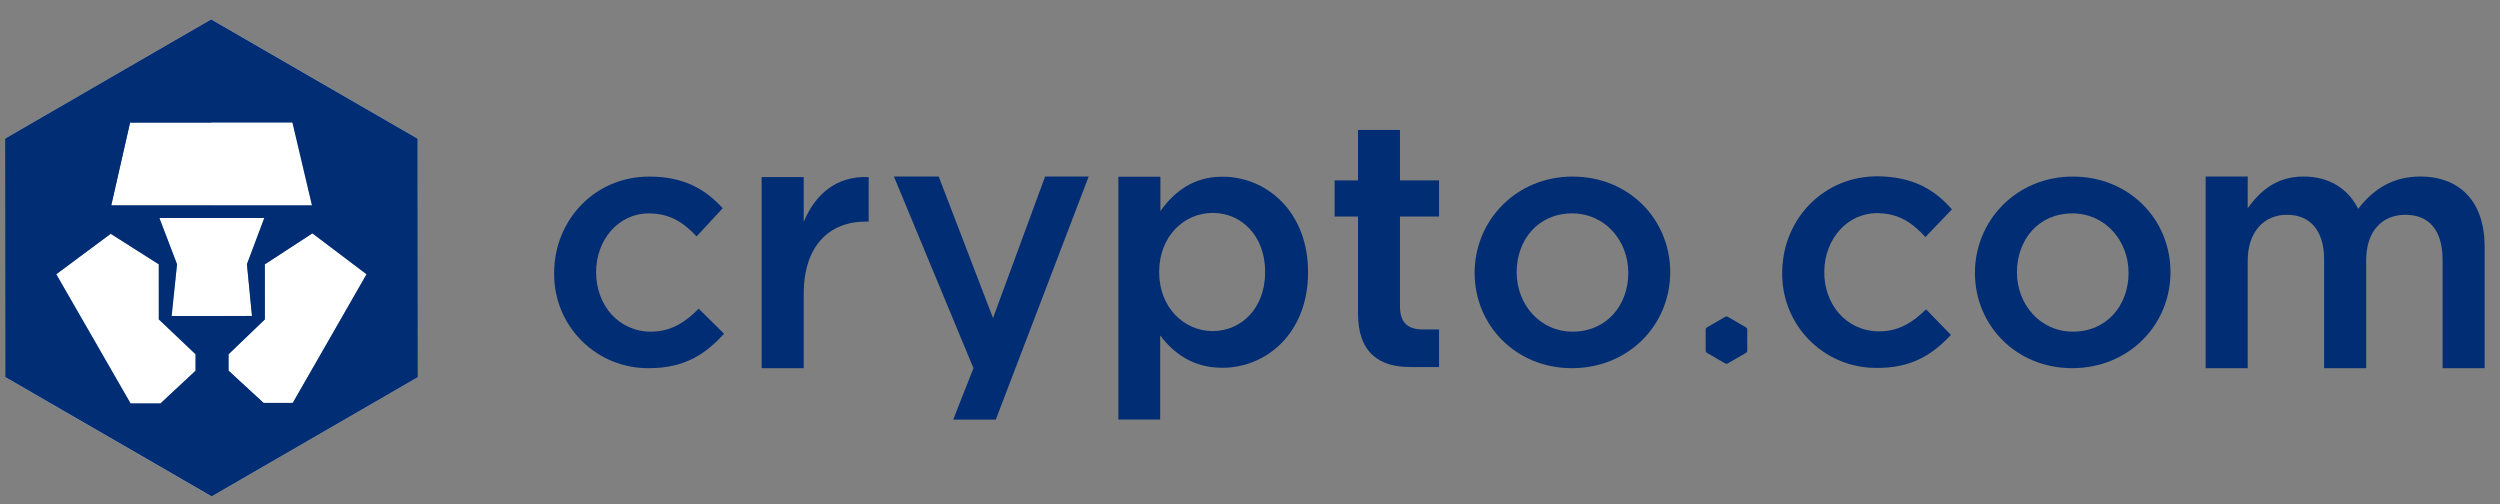 <svg width="119" height="24" viewBox="0 0 119 24" fill="none" xmlns="http://www.w3.org/2000/svg">
<rect x="0" y="0" width="119" height="24" fill="#808080" stroke="none"/>
<path d="M30.892 17.525C30.296 17.532 29.704 17.419 29.152 17.194C28.6 16.968 28.099 16.634 27.678 16.211C27.257 15.789 26.925 15.286 26.702 14.732C26.479 14.179 26.369 13.586 26.378 12.99C26.378 10.49 28.296 8.405 30.909 8.405C32.562 8.405 33.589 9.017 34.399 9.912L33.159 11.252C32.545 10.605 31.901 10.158 30.887 10.158C29.432 10.158 28.374 11.417 28.374 12.956C28.374 14.528 29.447 15.787 30.985 15.787C31.932 15.787 32.623 15.34 33.257 14.693L34.463 15.885C33.598 16.844 32.596 17.525 30.892 17.525Z" fill="#002D74"/>
<path d="M38.256 17.525H36.254V8.428H38.256V10.562C38.801 9.254 39.81 8.362 41.348 8.428V10.545H41.233C39.479 10.545 38.256 11.682 38.256 14.005V17.525Z" fill="#002D74"/>
<path d="M51.821 8.403L47.4 19.973H45.372L46.337 17.525L42.55 8.403H44.682L47.267 15.14L49.748 8.403H51.821Z" fill="#002D74"/>
<path d="M58.187 17.506C56.748 17.506 55.837 16.778 55.225 15.967V19.971H53.235V8.411H55.235V10.048C55.881 9.139 56.789 8.411 58.196 8.411C60.262 8.411 62.264 10.048 62.264 12.959C62.264 15.87 60.27 17.506 58.187 17.506ZM57.723 10.134C56.367 10.134 55.176 11.242 55.176 12.946C55.176 14.65 56.367 15.76 57.723 15.76C59.079 15.76 60.221 14.684 60.221 12.946C60.221 11.208 59.079 10.134 57.723 10.134Z" fill="#002D74"/>
<path d="M66.639 10.306V14.591C66.639 15.37 67.033 15.682 67.715 15.682H68.499V17.471H67.13C65.674 17.471 64.64 16.82 64.64 14.905V10.306H63.528V8.587H64.64V6.186H66.639V8.587H68.499V10.306H66.639Z" fill="#002D74"/>
<path d="M74.822 17.525C72.159 17.525 70.192 15.489 70.192 12.99C70.192 10.49 72.176 8.405 74.856 8.405C77.535 8.405 79.502 10.441 79.502 12.954C79.502 15.466 77.524 17.525 74.822 17.525ZM74.822 10.158C73.218 10.158 72.193 11.417 72.193 12.956C72.193 14.494 73.301 15.787 74.856 15.787C76.475 15.787 77.507 14.528 77.507 12.99C77.507 11.451 76.399 10.156 74.822 10.156V10.158Z" fill="#002D74"/>
<path d="M98.636 17.525C95.974 17.525 94.007 15.489 94.007 12.99C94.007 10.49 95.989 8.405 98.669 8.405C101.348 8.405 103.315 10.441 103.315 12.954C103.315 15.466 101.331 17.525 98.636 17.525ZM98.636 10.158C97.033 10.158 96.006 11.417 96.006 12.956C96.006 14.494 97.114 15.787 98.669 15.787C100.29 15.787 101.32 14.528 101.32 12.99C101.32 11.451 100.206 10.156 98.636 10.156V10.158Z" fill="#002D74"/>
<path d="M115.209 8.403C117.102 8.403 118.269 9.611 118.269 11.746V17.525H116.267V12.358C116.267 10.967 115.623 10.223 114.499 10.223C113.406 10.223 112.63 10.981 112.63 12.391V17.525H110.628V12.341C110.628 10.985 109.967 10.223 108.86 10.223C107.752 10.223 106.991 11.051 106.991 12.408V17.525H104.989V8.403H106.991V9.91C107.559 9.131 108.316 8.403 109.653 8.403C110.91 8.403 111.787 9.015 112.249 9.942C112.961 9.015 113.887 8.403 115.209 8.403Z" fill="#002D74"/>
<path d="M83.169 15.684V16.695C83.169 16.715 83.164 16.735 83.154 16.753C83.144 16.77 83.129 16.785 83.112 16.795L82.239 17.299C82.221 17.31 82.201 17.316 82.18 17.316C82.159 17.316 82.139 17.31 82.121 17.299L81.249 16.795C81.231 16.785 81.216 16.771 81.206 16.753C81.195 16.735 81.19 16.715 81.19 16.695V15.684C81.19 15.664 81.196 15.644 81.206 15.627C81.216 15.609 81.231 15.594 81.249 15.584L82.121 15.08C82.139 15.07 82.16 15.064 82.18 15.064C82.201 15.064 82.221 15.07 82.239 15.08L83.112 15.584C83.129 15.595 83.144 15.609 83.153 15.627C83.163 15.644 83.169 15.664 83.169 15.684Z" fill="#002D74"/>
<path d="M89.262 17.511C88.665 17.507 88.076 17.383 87.528 17.147C86.981 16.911 86.486 16.567 86.073 16.137C85.661 15.706 85.338 15.197 85.126 14.639C84.913 14.082 84.814 13.487 84.835 12.891C84.882 10.393 86.84 8.342 89.453 8.394C91.106 8.426 92.119 9.059 92.912 9.966L91.648 11.284C91.047 10.626 90.411 10.167 89.402 10.146C87.948 10.118 86.865 11.356 86.836 12.894C86.806 14.466 87.857 15.737 89.394 15.773C90.341 15.792 91.04 15.358 91.68 14.725L92.863 15.94C91.987 16.886 90.964 17.543 89.262 17.511Z" fill="#002D74"/>
<path d="M10.063 0.927L0.249 6.601V17.949L10.063 23.623L19.881 17.949V6.601L10.063 0.927ZM10.063 0.927L0.249 6.601V17.949L10.063 23.623L19.881 17.949V6.601L10.063 0.927Z" fill="white"/>
<path d="M10.063 0.927L0.249 6.601V17.949L10.063 23.623L19.881 17.949V6.601L10.063 0.927ZM6.191 5.832H13.918L14.85 9.775H5.295L6.191 5.832ZM9.306 17.644L7.638 19.2H6.217L2.678 13.054L5.269 11.127L7.558 12.582V15.203L9.306 16.863V17.644ZM8.17 15.042L8.427 12.578L7.585 10.376H12.58L11.754 12.578L11.995 15.042H10.063H8.17ZM13.945 19.181H12.544L10.876 17.644V16.863L12.606 15.203V12.582L14.869 11.108L17.448 13.054L13.945 19.181Z" fill="#002D74"/>
<g style="mix-blend-mode:multiply">
<path style="mix-blend-mode:multiply" d="M10.063 0.927V5.832H13.919L14.85 9.775H10.063V10.37H12.58L11.754 12.573L11.995 15.036L10.063 15.042V23.623L19.881 17.949V6.601L10.063 0.927ZM13.93 19.181H12.544L10.876 17.644V16.863L12.607 15.203V12.582L14.869 11.108L17.448 13.054L13.93 19.181Z" fill="url(#paint0_linear)"/>
</g>
<path style="mix-blend-mode:multiply" d="M8.17 15.042L8.427 12.578L7.585 10.376H10.063V9.781H5.295L6.191 5.832H10.063V0.927L0.249 6.601V17.949L10.063 23.623V15.042H8.17ZM9.306 17.644L7.638 19.2H6.217L2.678 13.054L5.269 11.127L7.558 12.582V15.203L9.306 16.863V17.644Z" fill="url(#paint1_linear)"/>
<defs>
<linearGradient id="paint0_linear" x1="14.979" y1="21.175" x2="14.979" y2="3.319" gradientUnits="userSpaceOnUse">
<stop stop-color="#002D74"/>
<stop offset="1" stop-color="#002D74" stop-opacity="0"/>
</linearGradient>
<linearGradient id="paint1_linear" x1="5.159" y1="21.175" x2="5.159" y2="3.319" gradientUnits="userSpaceOnUse">
<stop stop-color="#002D74" stop-opacity="0"/>
<stop offset="1" stop-color="#002D74"/>
</linearGradient>
</defs>
</svg>
